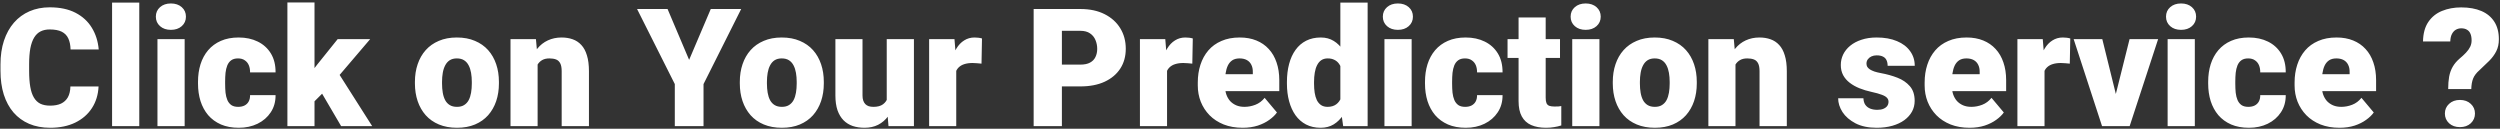 <svg width="971" height="50" viewBox="0 0 971 50" fill="none" xmlns="http://www.w3.org/2000/svg">
<rect x="0" y="0" width="971" height="50" fill="#333333" stroke="none"/>
<path d="M27.344 33.594H38.281C38.135 36.76 37.281 39.552 35.719 41.969C34.156 44.385 31.99 46.271 29.219 47.625C26.469 48.958 23.219 49.625 19.469 49.625C16.427 49.625 13.708 49.115 11.312 48.094C8.938 47.073 6.917 45.604 5.25 43.688C3.604 41.771 2.344 39.448 1.469 36.719C0.615 33.99 0.188 30.917 0.188 27.5V25.031C0.188 21.615 0.635 18.542 1.531 15.812C2.448 13.062 3.74 10.729 5.406 8.812C7.094 6.875 9.115 5.396 11.469 4.375C13.823 3.354 16.438 2.844 19.312 2.844C23.271 2.844 26.615 3.552 29.344 4.969C32.073 6.385 34.188 8.333 35.688 10.812C37.188 13.271 38.073 16.073 38.344 19.219H27.406C27.365 17.51 27.073 16.083 26.531 14.938C25.99 13.771 25.135 12.896 23.969 12.312C22.802 11.729 21.25 11.438 19.312 11.438C17.958 11.438 16.781 11.688 15.781 12.188C14.781 12.688 13.948 13.479 13.281 14.562C12.615 15.646 12.115 17.052 11.781 18.781C11.469 20.49 11.312 22.552 11.312 24.969V27.5C11.312 29.917 11.458 31.979 11.75 33.688C12.042 35.396 12.51 36.792 13.156 37.875C13.802 38.958 14.635 39.76 15.656 40.281C16.698 40.781 17.969 41.031 19.469 41.031C21.135 41.031 22.542 40.771 23.688 40.25C24.833 39.708 25.719 38.896 26.344 37.812C26.969 36.708 27.302 35.302 27.344 33.594ZM54.094 1V49H43.531V1H54.094ZM71.719 15.188V49H61.156V15.188H71.719ZM60.531 6.469C60.531 4.969 61.073 3.74 62.156 2.781C63.24 1.823 64.646 1.344 66.375 1.344C68.104 1.344 69.51 1.823 70.594 2.781C71.677 3.74 72.219 4.969 72.219 6.469C72.219 7.969 71.677 9.198 70.594 10.156C69.51 11.115 68.104 11.594 66.375 11.594C64.646 11.594 63.24 11.115 62.156 10.156C61.073 9.198 60.531 7.969 60.531 6.469ZM92.5 41.5C93.479 41.5 94.312 41.323 95 40.969C95.708 40.594 96.24 40.073 96.594 39.406C96.969 38.719 97.146 37.896 97.125 36.938H107.031C107.052 39.479 106.427 41.708 105.156 43.625C103.906 45.521 102.198 47 100.031 48.062C97.885 49.104 95.458 49.625 92.75 49.625C90.104 49.625 87.792 49.198 85.812 48.344C83.833 47.469 82.177 46.26 80.844 44.719C79.531 43.156 78.542 41.333 77.875 39.25C77.229 37.167 76.906 34.906 76.906 32.469V31.75C76.906 29.312 77.229 27.052 77.875 24.969C78.542 22.865 79.531 21.042 80.844 19.5C82.177 17.938 83.823 16.729 85.781 15.875C87.76 15 90.062 14.562 92.688 14.562C95.5 14.562 97.979 15.094 100.125 16.156C102.292 17.219 103.99 18.76 105.219 20.781C106.448 22.802 107.052 25.25 107.031 28.125H97.125C97.146 27.104 96.99 26.188 96.656 25.375C96.323 24.562 95.802 23.917 95.094 23.438C94.406 22.938 93.521 22.688 92.438 22.688C91.354 22.688 90.479 22.927 89.812 23.406C89.146 23.885 88.635 24.552 88.281 25.406C87.948 26.24 87.719 27.198 87.594 28.281C87.49 29.365 87.438 30.521 87.438 31.75V32.469C87.438 33.719 87.49 34.896 87.594 36C87.719 37.083 87.958 38.042 88.312 38.875C88.667 39.688 89.177 40.333 89.844 40.812C90.51 41.271 91.396 41.5 92.5 41.5ZM122.156 0.969V49H111.625V0.969H122.156ZM143.781 15.188L129.094 32.406L121.406 40.094L116.812 33.406L123.219 25.062L131.156 15.188H143.781ZM132.5 49L123.469 33.594L131.25 28.062L144.562 49H132.5ZM161.156 32.438V31.781C161.156 29.302 161.51 27.021 162.219 24.938C162.927 22.833 163.969 21.01 165.344 19.469C166.719 17.927 168.417 16.729 170.438 15.875C172.458 15 174.792 14.562 177.438 14.562C180.104 14.562 182.448 15 184.469 15.875C186.51 16.729 188.219 17.927 189.594 19.469C190.969 21.01 192.01 22.833 192.719 24.938C193.427 27.021 193.781 29.302 193.781 31.781V32.438C193.781 34.896 193.427 37.177 192.719 39.281C192.01 41.365 190.969 43.188 189.594 44.75C188.219 46.292 186.521 47.49 184.5 48.344C182.479 49.198 180.146 49.625 177.5 49.625C174.854 49.625 172.51 49.198 170.469 48.344C168.427 47.49 166.719 46.292 165.344 44.75C163.969 43.188 162.927 41.365 162.219 39.281C161.51 37.177 161.156 34.896 161.156 32.438ZM171.688 31.781V32.438C171.688 33.708 171.781 34.896 171.969 36C172.156 37.104 172.469 38.073 172.906 38.906C173.344 39.719 173.938 40.354 174.688 40.812C175.438 41.271 176.375 41.5 177.5 41.5C178.604 41.5 179.521 41.271 180.25 40.812C181 40.354 181.594 39.719 182.031 38.906C182.469 38.073 182.781 37.104 182.969 36C183.156 34.896 183.25 33.708 183.25 32.438V31.781C183.25 30.552 183.156 29.396 182.969 28.312C182.781 27.208 182.469 26.24 182.031 25.406C181.594 24.552 181 23.885 180.25 23.406C179.5 22.927 178.562 22.688 177.438 22.688C176.333 22.688 175.406 22.927 174.656 23.406C173.927 23.885 173.344 24.552 172.906 25.406C172.469 26.24 172.156 27.208 171.969 28.312C171.781 29.396 171.688 30.552 171.688 31.781ZM208.812 22.406V49H198.281V15.188H208.156L208.812 22.406ZM207.562 30.938L205.094 31C205.094 28.417 205.406 26.115 206.031 24.094C206.656 22.052 207.542 20.323 208.688 18.906C209.833 17.49 211.198 16.417 212.781 15.688C214.385 14.938 216.167 14.562 218.125 14.562C219.688 14.562 221.115 14.792 222.406 15.25C223.719 15.708 224.844 16.448 225.781 17.469C226.74 18.49 227.469 19.844 227.969 21.531C228.49 23.198 228.75 25.26 228.75 27.719V49H218.156V27.688C218.156 26.333 217.969 25.302 217.594 24.594C217.219 23.865 216.677 23.365 215.969 23.094C215.26 22.823 214.396 22.688 213.375 22.688C212.292 22.688 211.375 22.896 210.625 23.312C209.875 23.729 209.271 24.312 208.812 25.062C208.375 25.792 208.052 26.656 207.844 27.656C207.656 28.656 207.562 29.75 207.562 30.938ZM259.281 3.5L267.656 23.25L276.062 3.5H287.875L273.25 32.656V49H262.094V32.656L247.438 3.5H259.281ZM287.344 32.438V31.781C287.344 29.302 287.698 27.021 288.406 24.938C289.115 22.833 290.156 21.01 291.531 19.469C292.906 17.927 294.604 16.729 296.625 15.875C298.646 15 300.979 14.562 303.625 14.562C306.292 14.562 308.635 15 310.656 15.875C312.698 16.729 314.406 17.927 315.781 19.469C317.156 21.01 318.198 22.833 318.906 24.938C319.615 27.021 319.969 29.302 319.969 31.781V32.438C319.969 34.896 319.615 37.177 318.906 39.281C318.198 41.365 317.156 43.188 315.781 44.75C314.406 46.292 312.708 47.49 310.688 48.344C308.667 49.198 306.333 49.625 303.688 49.625C301.042 49.625 298.698 49.198 296.656 48.344C294.615 47.49 292.906 46.292 291.531 44.75C290.156 43.188 289.115 41.365 288.406 39.281C287.698 37.177 287.344 34.896 287.344 32.438ZM297.875 31.781V32.438C297.875 33.708 297.969 34.896 298.156 36C298.344 37.104 298.656 38.073 299.094 38.906C299.531 39.719 300.125 40.354 300.875 40.812C301.625 41.271 302.562 41.5 303.688 41.5C304.792 41.5 305.708 41.271 306.438 40.812C307.188 40.354 307.781 39.719 308.219 38.906C308.656 38.073 308.969 37.104 309.156 36C309.344 34.896 309.438 33.708 309.438 32.438V31.781C309.438 30.552 309.344 29.396 309.156 28.312C308.969 27.208 308.656 26.24 308.219 25.406C307.781 24.552 307.188 23.885 306.438 23.406C305.688 22.927 304.75 22.688 303.625 22.688C302.521 22.688 301.594 22.927 300.844 23.406C300.115 23.885 299.531 24.552 299.094 25.406C298.656 26.24 298.344 27.208 298.156 28.312C297.969 29.396 297.875 30.552 297.875 31.781ZM344.406 40.781V15.188H354.969V49H345.094L344.406 40.781ZM345.406 33.906L348.156 33.844C348.156 36.115 347.885 38.219 347.344 40.156C346.802 42.073 346 43.74 344.938 45.156C343.896 46.573 342.604 47.677 341.062 48.469C339.542 49.24 337.781 49.625 335.781 49.625C334.115 49.625 332.583 49.396 331.188 48.938C329.812 48.458 328.625 47.719 327.625 46.719C326.625 45.698 325.844 44.396 325.281 42.812C324.74 41.208 324.469 39.292 324.469 37.062V15.188H335V37.125C335 37.875 335.094 38.521 335.281 39.062C335.469 39.604 335.74 40.062 336.094 40.438C336.448 40.792 336.885 41.062 337.406 41.25C337.948 41.417 338.562 41.5 339.25 41.5C340.833 41.5 342.073 41.167 342.969 40.5C343.865 39.833 344.49 38.927 344.844 37.781C345.219 36.635 345.406 35.344 345.406 33.906ZM371.406 23.562V49H360.875V15.188H370.719L371.406 23.562ZM381.406 14.938L381.219 24.719C380.802 24.677 380.24 24.625 379.531 24.562C378.823 24.5 378.229 24.469 377.75 24.469C376.521 24.469 375.458 24.615 374.562 24.906C373.688 25.177 372.958 25.594 372.375 26.156C371.812 26.698 371.396 27.385 371.125 28.219C370.875 29.052 370.76 30.021 370.781 31.125L368.875 29.875C368.875 27.604 369.094 25.542 369.531 23.688C369.99 21.812 370.635 20.198 371.469 18.844C372.302 17.469 373.312 16.417 374.5 15.688C375.688 14.938 377.021 14.562 378.5 14.562C379.021 14.562 379.531 14.594 380.031 14.656C380.552 14.719 381.01 14.812 381.406 14.938ZM419.625 33.562H408.312V25.094H419.625C421.167 25.094 422.417 24.833 423.375 24.312C424.333 23.792 425.031 23.073 425.469 22.156C425.927 21.219 426.156 20.167 426.156 19C426.156 17.75 425.927 16.594 425.469 15.531C425.031 14.469 424.333 13.615 423.375 12.969C422.417 12.302 421.167 11.969 419.625 11.969H412.438V49H401.469V3.5H419.625C423.271 3.5 426.406 4.167 429.031 5.5C431.677 6.833 433.708 8.667 435.125 11C436.542 13.312 437.25 15.958 437.25 18.938C437.25 21.875 436.542 24.438 435.125 26.625C433.708 28.812 431.677 30.521 429.031 31.75C426.406 32.958 423.271 33.562 419.625 33.562ZM453.281 23.562V49H442.75V15.188H452.594L453.281 23.562ZM463.281 14.938L463.094 24.719C462.677 24.677 462.115 24.625 461.406 24.562C460.698 24.5 460.104 24.469 459.625 24.469C458.396 24.469 457.333 24.615 456.438 24.906C455.562 25.177 454.833 25.594 454.25 26.156C453.688 26.698 453.271 27.385 453 28.219C452.75 29.052 452.635 30.021 452.656 31.125L450.75 29.875C450.75 27.604 450.969 25.542 451.406 23.688C451.865 21.812 452.51 20.198 453.344 18.844C454.177 17.469 455.188 16.417 456.375 15.688C457.562 14.938 458.896 14.562 460.375 14.562C460.896 14.562 461.406 14.594 461.906 14.656C462.427 14.719 462.885 14.812 463.281 14.938ZM482.656 49.625C479.906 49.625 477.448 49.198 475.281 48.344C473.115 47.469 471.281 46.271 469.781 44.75C468.302 43.229 467.167 41.479 466.375 39.5C465.604 37.521 465.219 35.427 465.219 33.219V32.031C465.219 29.552 465.562 27.26 466.25 25.156C466.938 23.031 467.958 21.177 469.312 19.594C470.667 18.01 472.365 16.781 474.406 15.906C476.448 15.01 478.823 14.562 481.531 14.562C483.927 14.562 486.073 14.948 487.969 15.719C489.865 16.49 491.469 17.594 492.781 19.031C494.115 20.469 495.125 22.208 495.812 24.25C496.521 26.292 496.875 28.583 496.875 31.125V35.406H469.25V28.812H486.594V28C486.615 26.875 486.417 25.917 486 25.125C485.604 24.333 485.021 23.729 484.25 23.312C483.479 22.896 482.542 22.688 481.438 22.688C480.292 22.688 479.344 22.938 478.594 23.438C477.865 23.938 477.292 24.625 476.875 25.5C476.479 26.354 476.198 27.344 476.031 28.469C475.865 29.594 475.781 30.781 475.781 32.031V33.219C475.781 34.469 475.948 35.604 476.281 36.625C476.635 37.646 477.135 38.521 477.781 39.25C478.448 39.958 479.24 40.51 480.156 40.906C481.094 41.302 482.156 41.5 483.344 41.5C484.781 41.5 486.198 41.229 487.594 40.688C488.99 40.146 490.188 39.25 491.188 38L495.969 43.688C495.281 44.667 494.302 45.615 493.031 46.531C491.781 47.448 490.281 48.198 488.531 48.781C486.781 49.344 484.823 49.625 482.656 49.625ZM520.594 41.25V1H531.188V49H521.688L520.594 41.25ZM499.844 32.5V31.844C499.844 29.281 500.125 26.948 500.688 24.844C501.25 22.719 502.083 20.896 503.188 19.375C504.292 17.833 505.667 16.646 507.312 15.812C508.958 14.979 510.854 14.562 513 14.562C514.917 14.562 516.594 15.01 518.031 15.906C519.469 16.781 520.698 18.01 521.719 19.594C522.74 21.177 523.573 23.031 524.219 25.156C524.865 27.26 525.354 29.531 525.688 31.969V32.75C525.354 35.042 524.865 37.208 524.219 39.25C523.573 41.271 522.74 43.062 521.719 44.625C520.698 46.188 519.458 47.417 518 48.312C516.562 49.188 514.875 49.625 512.938 49.625C510.792 49.625 508.896 49.198 507.25 48.344C505.625 47.49 504.26 46.292 503.156 44.75C502.073 43.208 501.25 41.396 500.688 39.312C500.125 37.229 499.844 34.958 499.844 32.5ZM510.375 31.844V32.5C510.375 33.771 510.458 34.948 510.625 36.031C510.792 37.115 511.073 38.073 511.469 38.906C511.885 39.719 512.427 40.354 513.094 40.812C513.781 41.271 514.625 41.5 515.625 41.5C516.979 41.5 518.094 41.177 518.969 40.531C519.865 39.885 520.521 38.969 520.938 37.781C521.375 36.594 521.562 35.198 521.5 33.594V31.125C521.542 29.75 521.448 28.542 521.219 27.5C520.99 26.438 520.625 25.552 520.125 24.844C519.646 24.135 519.031 23.604 518.281 23.25C517.552 22.875 516.688 22.688 515.688 22.688C514.708 22.688 513.875 22.917 513.188 23.375C512.521 23.833 511.979 24.479 511.562 25.312C511.146 26.125 510.844 27.094 510.656 28.219C510.469 29.323 510.375 30.531 510.375 31.844ZM548.281 15.188V49H537.719V15.188H548.281ZM537.094 6.469C537.094 4.969 537.635 3.74 538.719 2.781C539.802 1.823 541.208 1.344 542.938 1.344C544.667 1.344 546.073 1.823 547.156 2.781C548.24 3.74 548.781 4.969 548.781 6.469C548.781 7.969 548.24 9.198 547.156 10.156C546.073 11.115 544.667 11.594 542.938 11.594C541.208 11.594 539.802 11.115 538.719 10.156C537.635 9.198 537.094 7.969 537.094 6.469ZM569.062 41.5C570.042 41.5 570.875 41.323 571.562 40.969C572.271 40.594 572.802 40.073 573.156 39.406C573.531 38.719 573.708 37.896 573.688 36.938H583.594C583.615 39.479 582.99 41.708 581.719 43.625C580.469 45.521 578.76 47 576.594 48.062C574.448 49.104 572.021 49.625 569.312 49.625C566.667 49.625 564.354 49.198 562.375 48.344C560.396 47.469 558.74 46.26 557.406 44.719C556.094 43.156 555.104 41.333 554.438 39.25C553.792 37.167 553.469 34.906 553.469 32.469V31.75C553.469 29.312 553.792 27.052 554.438 24.969C555.104 22.865 556.094 21.042 557.406 19.5C558.74 17.938 560.385 16.729 562.344 15.875C564.323 15 566.625 14.562 569.25 14.562C572.062 14.562 574.542 15.094 576.688 16.156C578.854 17.219 580.552 18.76 581.781 20.781C583.01 22.802 583.615 25.25 583.594 28.125H573.688C573.708 27.104 573.552 26.188 573.219 25.375C572.885 24.562 572.365 23.917 571.656 23.438C570.969 22.938 570.083 22.688 569 22.688C567.917 22.688 567.042 22.927 566.375 23.406C565.708 23.885 565.198 24.552 564.844 25.406C564.51 26.24 564.281 27.198 564.156 28.281C564.052 29.365 564 30.521 564 31.75V32.469C564 33.719 564.052 34.896 564.156 36C564.281 37.083 564.521 38.042 564.875 38.875C565.229 39.688 565.74 40.333 566.406 40.812C567.073 41.271 567.958 41.5 569.062 41.5ZM605.906 15.188V22.5H585.531V15.188H605.906ZM589.812 6.781H600.344V37.969C600.344 38.865 600.448 39.562 600.656 40.062C600.865 40.542 601.219 40.885 601.719 41.094C602.24 41.281 602.927 41.375 603.781 41.375C604.385 41.375 604.885 41.365 605.281 41.344C605.677 41.302 606.052 41.25 606.406 41.188V48.719C605.51 49.01 604.573 49.229 603.594 49.375C602.615 49.542 601.573 49.625 600.469 49.625C598.219 49.625 596.292 49.271 594.688 48.562C593.104 47.854 591.896 46.74 591.062 45.219C590.229 43.698 589.812 41.719 589.812 39.281V6.781ZM621.219 15.188V49H610.656V15.188H621.219ZM610.031 6.469C610.031 4.969 610.573 3.74 611.656 2.781C612.74 1.823 614.146 1.344 615.875 1.344C617.604 1.344 619.01 1.823 620.094 2.781C621.177 3.74 621.719 4.969 621.719 6.469C621.719 7.969 621.177 9.198 620.094 10.156C619.01 11.115 617.604 11.594 615.875 11.594C614.146 11.594 612.74 11.115 611.656 10.156C610.573 9.198 610.031 7.969 610.031 6.469ZM626.406 32.438V31.781C626.406 29.302 626.76 27.021 627.469 24.938C628.177 22.833 629.219 21.01 630.594 19.469C631.969 17.927 633.667 16.729 635.688 15.875C637.708 15 640.042 14.562 642.688 14.562C645.354 14.562 647.698 15 649.719 15.875C651.76 16.729 653.469 17.927 654.844 19.469C656.219 21.01 657.26 22.833 657.969 24.938C658.677 27.021 659.031 29.302 659.031 31.781V32.438C659.031 34.896 658.677 37.177 657.969 39.281C657.26 41.365 656.219 43.188 654.844 44.75C653.469 46.292 651.771 47.49 649.75 48.344C647.729 49.198 645.396 49.625 642.75 49.625C640.104 49.625 637.76 49.198 635.719 48.344C633.677 47.49 631.969 46.292 630.594 44.75C629.219 43.188 628.177 41.365 627.469 39.281C626.76 37.177 626.406 34.896 626.406 32.438ZM636.938 31.781V32.438C636.938 33.708 637.031 34.896 637.219 36C637.406 37.104 637.719 38.073 638.156 38.906C638.594 39.719 639.188 40.354 639.938 40.812C640.688 41.271 641.625 41.5 642.75 41.5C643.854 41.5 644.771 41.271 645.5 40.812C646.25 40.354 646.844 39.719 647.281 38.906C647.719 38.073 648.031 37.104 648.219 36C648.406 34.896 648.5 33.708 648.5 32.438V31.781C648.5 30.552 648.406 29.396 648.219 28.312C648.031 27.208 647.719 26.24 647.281 25.406C646.844 24.552 646.25 23.885 645.5 23.406C644.75 22.927 643.812 22.688 642.688 22.688C641.583 22.688 640.656 22.927 639.906 23.406C639.177 23.885 638.594 24.552 638.156 25.406C637.719 26.24 637.406 27.208 637.219 28.312C637.031 29.396 636.938 30.552 636.938 31.781ZM674.062 22.406V49H663.531V15.188H673.406L674.062 22.406ZM672.812 30.938L670.344 31C670.344 28.417 670.656 26.115 671.281 24.094C671.906 22.052 672.792 20.323 673.938 18.906C675.083 17.49 676.448 16.417 678.031 15.688C679.635 14.938 681.417 14.562 683.375 14.562C684.938 14.562 686.365 14.792 687.656 15.25C688.969 15.708 690.094 16.448 691.031 17.469C691.99 18.49 692.719 19.844 693.219 21.531C693.74 23.198 694 25.26 694 27.719V49H683.406V27.688C683.406 26.333 683.219 25.302 682.844 24.594C682.469 23.865 681.927 23.365 681.219 23.094C680.51 22.823 679.646 22.688 678.625 22.688C677.542 22.688 676.625 22.896 675.875 23.312C675.125 23.729 674.521 24.312 674.062 25.062C673.625 25.792 673.302 26.656 673.094 27.656C672.906 28.656 672.812 29.75 672.812 30.938ZM733.5 39.5C733.5 38.917 733.302 38.417 732.906 38C732.531 37.562 731.865 37.167 730.906 36.812C729.948 36.438 728.604 36.062 726.875 35.688C725.229 35.333 723.677 34.865 722.219 34.281C720.781 33.698 719.521 32.99 718.438 32.156C717.354 31.323 716.5 30.333 715.875 29.188C715.271 28.042 714.969 26.729 714.969 25.25C714.969 23.812 715.271 22.458 715.875 21.188C716.5 19.896 717.406 18.76 718.594 17.781C719.802 16.781 721.271 16 723 15.438C724.729 14.854 726.698 14.562 728.906 14.562C731.948 14.562 734.573 15.031 736.781 15.969C738.99 16.885 740.688 18.177 741.875 19.844C743.083 21.49 743.688 23.396 743.688 25.562H733.156C733.156 24.708 733.01 23.979 732.719 23.375C732.448 22.771 732 22.312 731.375 22C730.75 21.667 729.917 21.5 728.875 21.5C728.146 21.5 727.479 21.635 726.875 21.906C726.292 22.177 725.823 22.552 725.469 23.031C725.115 23.51 724.938 24.073 724.938 24.719C724.938 25.177 725.042 25.594 725.25 25.969C725.479 26.323 725.823 26.656 726.281 26.969C726.74 27.26 727.323 27.531 728.031 27.781C728.74 28.01 729.594 28.219 730.594 28.406C732.865 28.823 734.99 29.417 736.969 30.188C738.948 30.958 740.552 32.052 741.781 33.469C743.031 34.885 743.656 36.792 743.656 39.188C743.656 40.688 743.312 42.073 742.625 43.344C741.938 44.594 740.948 45.698 739.656 46.656C738.365 47.594 736.812 48.323 735 48.844C733.188 49.365 731.146 49.625 728.875 49.625C725.646 49.625 722.917 49.052 720.688 47.906C718.458 46.74 716.771 45.281 715.625 43.531C714.5 41.76 713.938 39.969 713.938 38.156H723.75C723.792 39.198 724.042 40.052 724.5 40.719C724.979 41.385 725.615 41.875 726.406 42.188C727.198 42.5 728.115 42.656 729.156 42.656C730.115 42.656 730.906 42.521 731.531 42.25C732.177 41.979 732.667 41.615 733 41.156C733.333 40.677 733.5 40.125 733.5 39.5ZM764.969 49.625C762.219 49.625 759.76 49.198 757.594 48.344C755.427 47.469 753.594 46.271 752.094 44.75C750.615 43.229 749.479 41.479 748.688 39.5C747.917 37.521 747.531 35.427 747.531 33.219V32.031C747.531 29.552 747.875 27.26 748.562 25.156C749.25 23.031 750.271 21.177 751.625 19.594C752.979 18.01 754.677 16.781 756.719 15.906C758.76 15.01 761.135 14.562 763.844 14.562C766.24 14.562 768.385 14.948 770.281 15.719C772.177 16.49 773.781 17.594 775.094 19.031C776.427 20.469 777.438 22.208 778.125 24.25C778.833 26.292 779.188 28.583 779.188 31.125V35.406H751.562V28.812H768.906V28C768.927 26.875 768.729 25.917 768.312 25.125C767.917 24.333 767.333 23.729 766.562 23.312C765.792 22.896 764.854 22.688 763.75 22.688C762.604 22.688 761.656 22.938 760.906 23.438C760.177 23.938 759.604 24.625 759.188 25.5C758.792 26.354 758.51 27.344 758.344 28.469C758.177 29.594 758.094 30.781 758.094 32.031V33.219C758.094 34.469 758.26 35.604 758.594 36.625C758.948 37.646 759.448 38.521 760.094 39.25C760.76 39.958 761.552 40.51 762.469 40.906C763.406 41.302 764.469 41.5 765.656 41.5C767.094 41.5 768.51 41.229 769.906 40.688C771.302 40.146 772.5 39.25 773.5 38L778.281 43.688C777.594 44.667 776.615 45.615 775.344 46.531C774.094 47.448 772.594 48.198 770.844 48.781C769.094 49.344 767.135 49.625 764.969 49.625ZM794.094 23.562V49H783.562V15.188H793.406L794.094 23.562ZM804.094 14.938L803.906 24.719C803.49 24.677 802.927 24.625 802.219 24.562C801.51 24.5 800.917 24.469 800.438 24.469C799.208 24.469 798.146 24.615 797.25 24.906C796.375 25.177 795.646 25.594 795.062 26.156C794.5 26.698 794.083 27.385 793.812 28.219C793.562 29.052 793.448 30.021 793.469 31.125L791.562 29.875C791.562 27.604 791.781 25.542 792.219 23.688C792.677 21.812 793.323 20.198 794.156 18.844C794.99 17.469 796 16.417 797.188 15.688C798.375 14.938 799.708 14.562 801.188 14.562C801.708 14.562 802.219 14.594 802.719 14.656C803.24 14.719 803.698 14.812 804.094 14.938ZM820.469 41.781L827.125 15.188H838.219L827.156 49H820.594L820.469 41.781ZM816.531 15.188L823.094 41.781L823.031 49H816.438L805.406 15.188H816.531ZM852.469 15.188V49H841.906V15.188H852.469ZM841.281 6.469C841.281 4.969 841.823 3.74 842.906 2.781C843.99 1.823 845.396 1.344 847.125 1.344C848.854 1.344 850.26 1.823 851.344 2.781C852.427 3.74 852.969 4.969 852.969 6.469C852.969 7.969 852.427 9.198 851.344 10.156C850.26 11.115 848.854 11.594 847.125 11.594C845.396 11.594 843.99 11.115 842.906 10.156C841.823 9.198 841.281 7.969 841.281 6.469ZM873.25 41.5C874.229 41.5 875.062 41.323 875.75 40.969C876.458 40.594 876.99 40.073 877.344 39.406C877.719 38.719 877.896 37.896 877.875 36.938H887.781C887.802 39.479 887.177 41.708 885.906 43.625C884.656 45.521 882.948 47 880.781 48.062C878.635 49.104 876.208 49.625 873.5 49.625C870.854 49.625 868.542 49.198 866.562 48.344C864.583 47.469 862.927 46.26 861.594 44.719C860.281 43.156 859.292 41.333 858.625 39.25C857.979 37.167 857.656 34.906 857.656 32.469V31.75C857.656 29.312 857.979 27.052 858.625 24.969C859.292 22.865 860.281 21.042 861.594 19.5C862.927 17.938 864.573 16.729 866.531 15.875C868.51 15 870.812 14.562 873.438 14.562C876.25 14.562 878.729 15.094 880.875 16.156C883.042 17.219 884.74 18.76 885.969 20.781C887.198 22.802 887.802 25.25 887.781 28.125H877.875C877.896 27.104 877.74 26.188 877.406 25.375C877.073 24.562 876.552 23.917 875.844 23.438C875.156 22.938 874.271 22.688 873.188 22.688C872.104 22.688 871.229 22.927 870.562 23.406C869.896 23.885 869.385 24.552 869.031 25.406C868.698 26.24 868.469 27.198 868.344 28.281C868.24 29.365 868.188 30.521 868.188 31.75V32.469C868.188 33.719 868.24 34.896 868.344 36C868.469 37.083 868.708 38.042 869.062 38.875C869.417 39.688 869.927 40.333 870.594 40.812C871.26 41.271 872.146 41.5 873.25 41.5ZM908.656 49.625C905.906 49.625 903.448 49.198 901.281 48.344C899.115 47.469 897.281 46.271 895.781 44.75C894.302 43.229 893.167 41.479 892.375 39.5C891.604 37.521 891.219 35.427 891.219 33.219V32.031C891.219 29.552 891.562 27.26 892.25 25.156C892.938 23.031 893.958 21.177 895.312 19.594C896.667 18.01 898.365 16.781 900.406 15.906C902.448 15.01 904.823 14.562 907.531 14.562C909.927 14.562 912.073 14.948 913.969 15.719C915.865 16.49 917.469 17.594 918.781 19.031C920.115 20.469 921.125 22.208 921.812 24.25C922.521 26.292 922.875 28.583 922.875 31.125V35.406H895.25V28.812H912.594V28C912.615 26.875 912.417 25.917 912 25.125C911.604 24.333 911.021 23.729 910.25 23.312C909.479 22.896 908.542 22.688 907.438 22.688C906.292 22.688 905.344 22.938 904.594 23.438C903.865 23.938 903.292 24.625 902.875 25.5C902.479 26.354 902.198 27.344 902.031 28.469C901.865 29.594 901.781 30.781 901.781 32.031V33.219C901.781 34.469 901.948 35.604 902.281 36.625C902.635 37.646 903.135 38.521 903.781 39.25C904.448 39.958 905.24 40.51 906.156 40.906C907.094 41.302 908.156 41.5 909.344 41.5C910.781 41.5 912.198 41.229 913.594 40.688C914.99 40.146 916.188 39.25 917.188 38L921.969 43.688C921.281 44.667 920.302 45.615 919.031 46.531C917.781 47.448 916.281 48.198 914.531 48.781C912.781 49.344 910.823 49.625 908.656 49.625ZM959.844 34.594H950.875C950.875 32.76 951 31.146 951.25 29.75C951.521 28.333 951.979 27.062 952.625 25.938C953.271 24.812 954.146 23.771 955.25 22.812C956.229 22 957.073 21.219 957.781 20.469C958.49 19.719 959.031 18.958 959.406 18.188C959.781 17.417 959.969 16.594 959.969 15.719C959.969 14.635 959.812 13.75 959.5 13.062C959.208 12.375 958.76 11.865 958.156 11.531C957.573 11.177 956.833 11 955.938 11C955.208 11 954.521 11.177 953.875 11.531C953.25 11.885 952.74 12.438 952.344 13.188C951.948 13.917 951.729 14.885 951.688 16.094H941.094C941.156 12.99 941.844 10.469 943.156 8.531C944.49 6.573 946.26 5.146 948.469 4.25C950.698 3.333 953.188 2.875 955.938 2.875C958.979 2.875 961.594 3.344 963.781 4.281C965.969 5.219 967.646 6.615 968.812 8.469C969.979 10.302 970.562 12.562 970.562 15.25C970.562 17.042 970.219 18.604 969.531 19.938C968.865 21.25 967.958 22.479 966.812 23.625C965.688 24.75 964.427 25.958 963.031 27.25C961.823 28.312 961 29.396 960.562 30.5C960.125 31.583 959.885 32.948 959.844 34.594ZM949.594 44.094C949.594 42.594 950.135 41.344 951.219 40.344C952.302 39.323 953.708 38.812 955.438 38.812C957.167 38.812 958.573 39.323 959.656 40.344C960.74 41.344 961.281 42.594 961.281 44.094C961.281 45.594 960.74 46.854 959.656 47.875C958.573 48.875 957.167 49.375 955.438 49.375C953.708 49.375 952.302 48.875 951.219 47.875C950.135 46.854 949.594 45.594 949.594 44.094Z" fill="white"/>
</svg>
